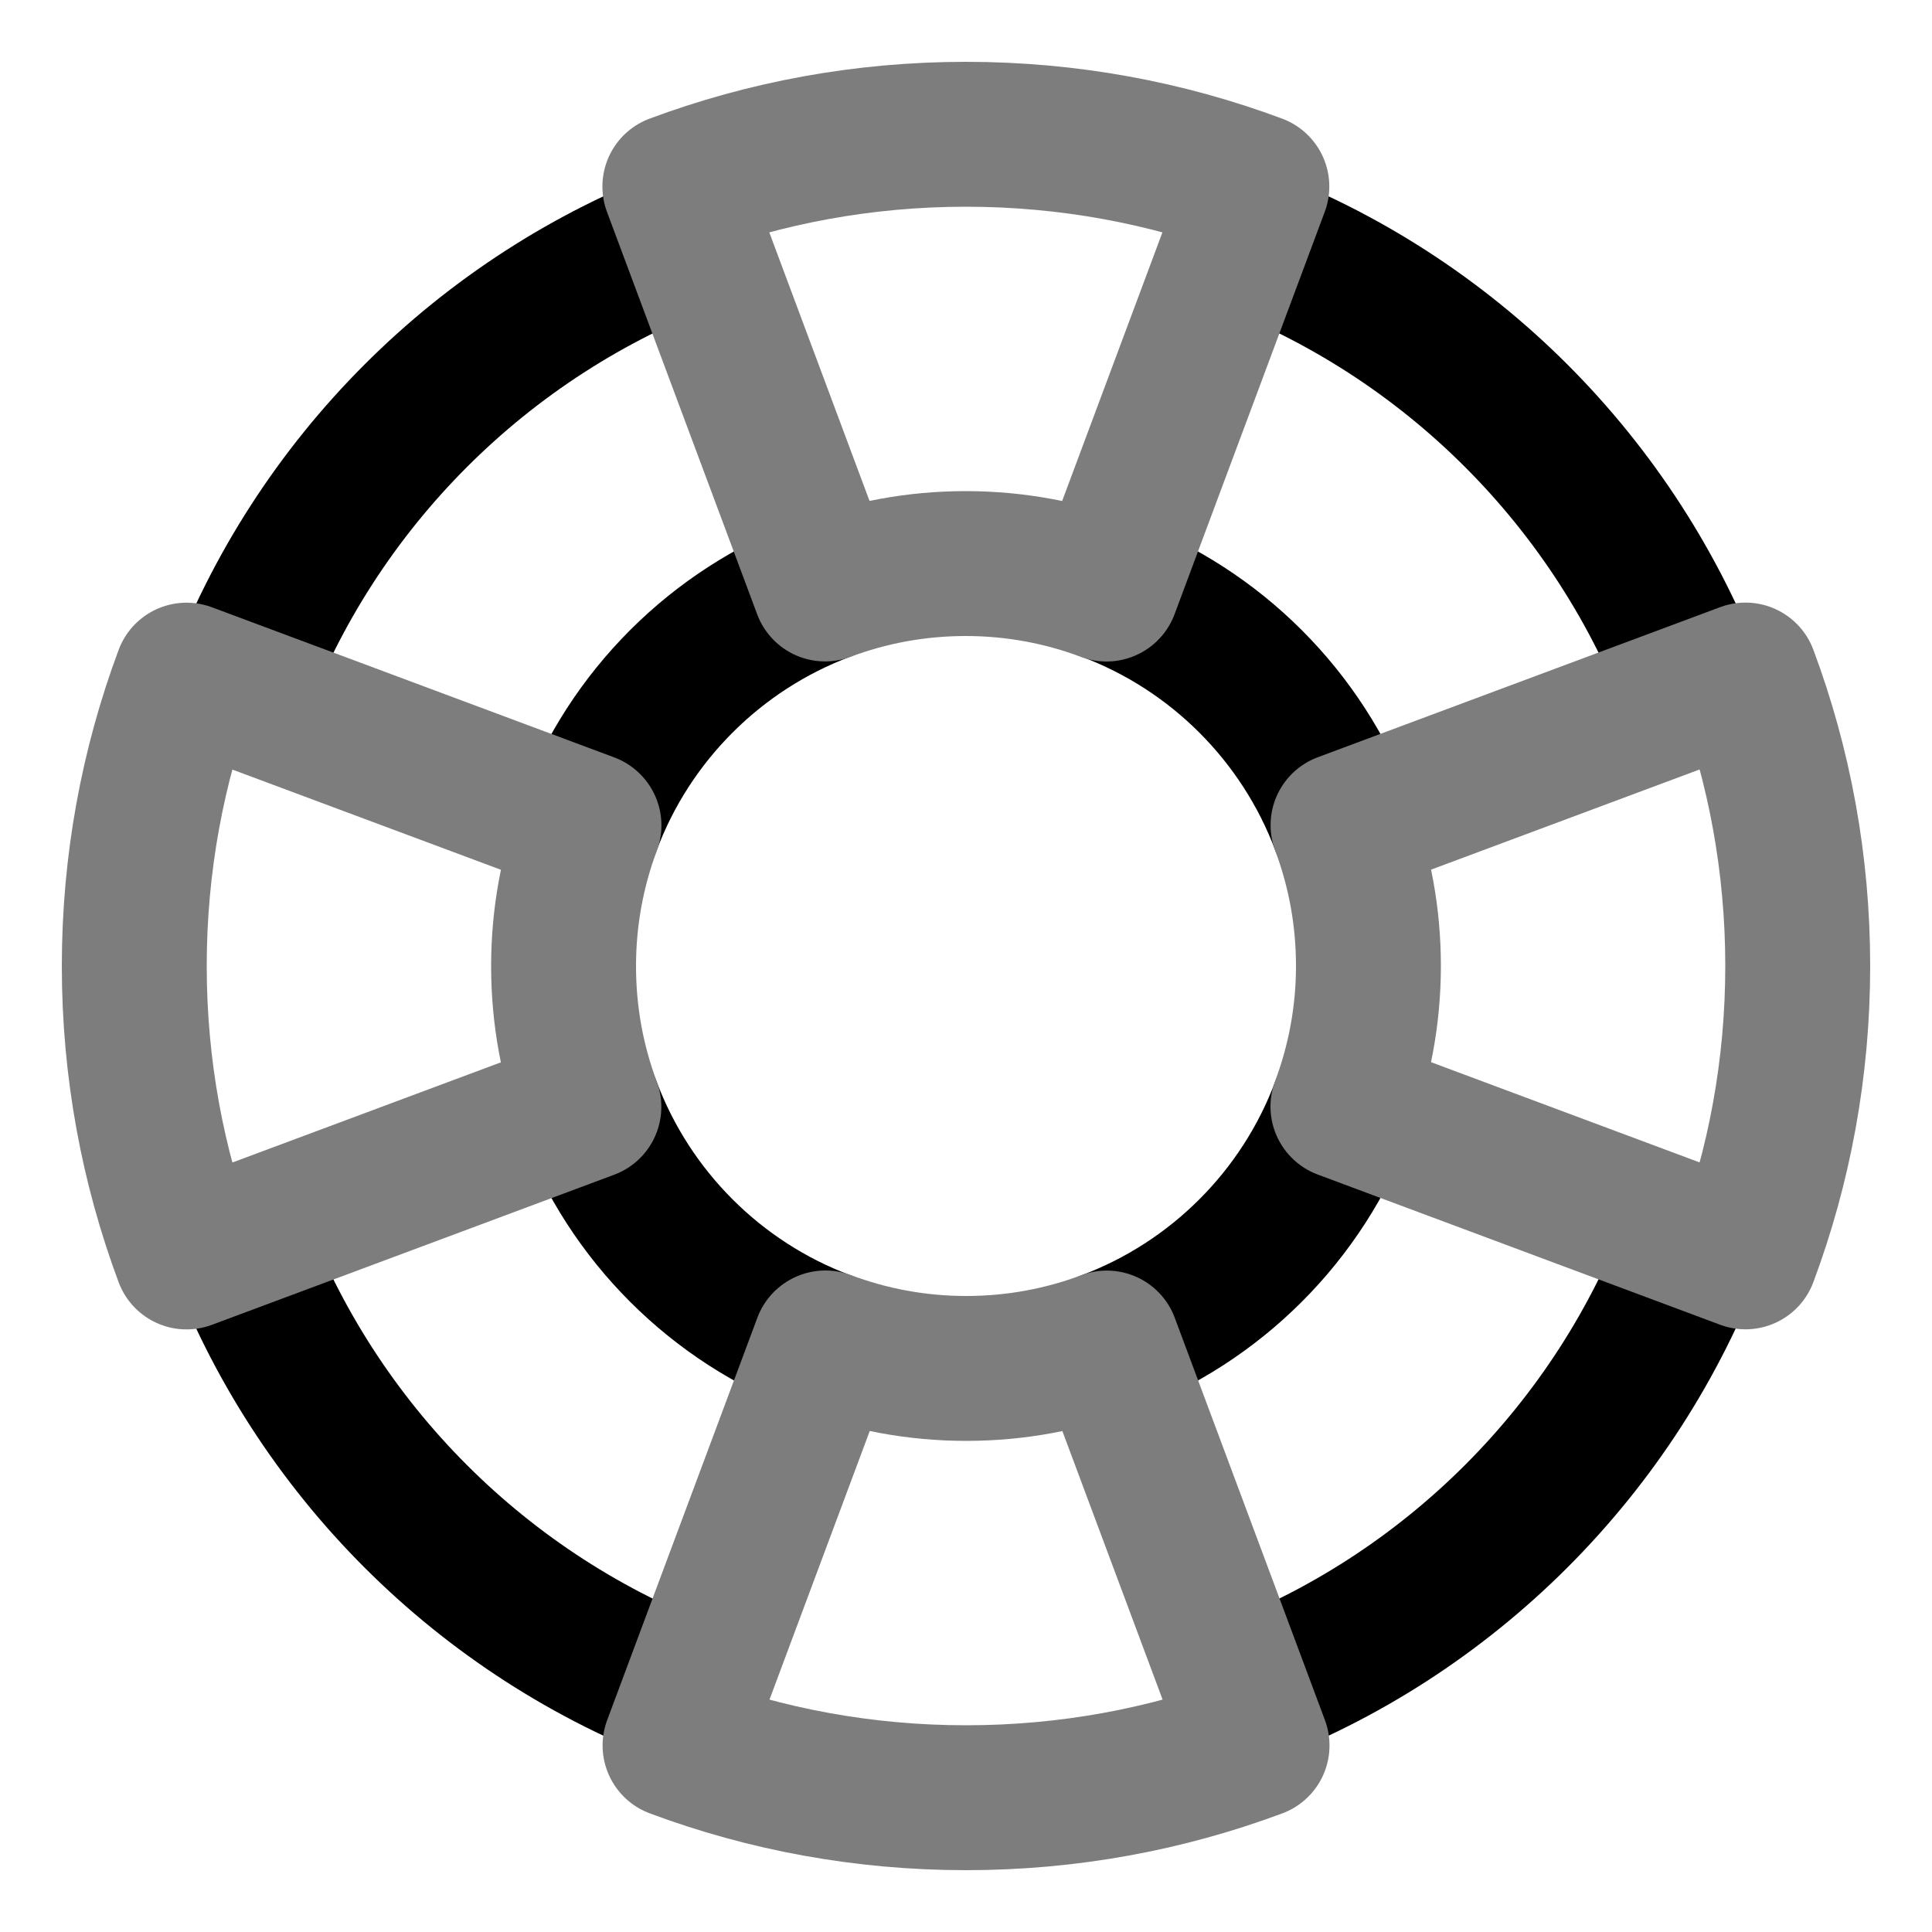 <svg width="20" height="20" viewBox="0 0 20 20" fill="none" xmlns="http://www.w3.org/2000/svg">
<g clip-path="url(#clip0_1074_1177)">
<path d="M6.095 8.542C6.516 7.413 7.414 6.516 8.543 6.094" stroke="black" stroke-width="1.5" stroke-linecap="round" stroke-linejoin="round"/>
<path d="M11.457 6.095C12.586 6.517 13.483 7.414 13.905 8.543" stroke="black" stroke-width="1.5" stroke-linecap="round" stroke-linejoin="round"/>
<path d="M13.904 11.457C13.483 12.586 12.585 13.483 11.456 13.905" stroke="black" stroke-width="1.5" stroke-linecap="round" stroke-linejoin="round"/>
<path d="M8.542 13.904C7.413 13.483 6.516 12.585 6.094 11.457" stroke="black" stroke-width="1.5" stroke-linecap="round" stroke-linejoin="round"/>
<path d="M7.181 17.549C4.999 16.734 3.265 15 2.449 12.816" stroke="black" stroke-width="1.5" stroke-linecap="round" stroke-linejoin="round"/>
<path d="M17.549 12.818C16.734 15 14.999 16.735 12.816 17.55" stroke="black" stroke-width="1.5" stroke-linecap="round" stroke-linejoin="round"/>
<path d="M12.817 2.451C15 3.265 16.734 5.001 17.55 7.183" stroke="black" stroke-width="1.5" stroke-linecap="round" stroke-linejoin="round"/>
<path d="M2.451 7.182C3.266 5 5 3.266 7.183 2.45" stroke="black" stroke-width="1.5" stroke-linecap="round" stroke-linejoin="round"/>
<path d="M11.456 6.097L13.011 1.931C12.073 1.581 11.059 1.39 9.999 1.39C8.939 1.39 7.924 1.581 6.986 1.931L8.541 6.097C8.995 5.927 9.484 5.834 9.997 5.834C10.511 5.834 11.001 5.928 11.454 6.098L11.456 6.097Z" stroke="#7D7D7D" stroke-width="1.5" stroke-linecap="round" stroke-linejoin="round"/>
<path d="M13.903 11.456L18.069 13.011C18.419 12.073 18.61 11.059 18.61 10C18.61 8.94 18.419 7.925 18.069 6.988L13.903 8.542C14.073 8.996 14.166 9.485 14.166 9.999C14.166 10.512 14.072 11.002 13.902 11.455L13.903 11.456Z" stroke="#7D7D7D" stroke-width="1.5" stroke-linecap="round" stroke-linejoin="round"/>
<path d="M8.543 13.903L6.988 18.069C7.926 18.419 8.941 18.61 10.001 18.61C11.06 18.61 12.075 18.419 13.013 18.069L11.458 13.903C11.004 14.073 10.515 14.166 10.002 14.166C9.488 14.166 8.998 14.072 8.545 13.902L8.543 13.903Z" stroke="#7D7D7D" stroke-width="1.5" stroke-linecap="round" stroke-linejoin="round"/>
<path d="M6.096 8.543L1.931 6.989C1.581 7.927 1.39 8.941 1.39 10C1.39 11.06 1.581 12.074 1.931 13.012L6.096 11.458C5.926 11.003 5.834 10.514 5.834 10.001C5.834 9.488 5.927 8.998 6.097 8.544L6.096 8.543Z" stroke="#7D7D7D" stroke-width="1.5" stroke-linecap="round" stroke-linejoin="round"/>
</g>
<defs>
<clipPath id="clip0_1074_1177">
<rect width="20" height="20" fill="white"/>
</clipPath>
</defs>
</svg>
